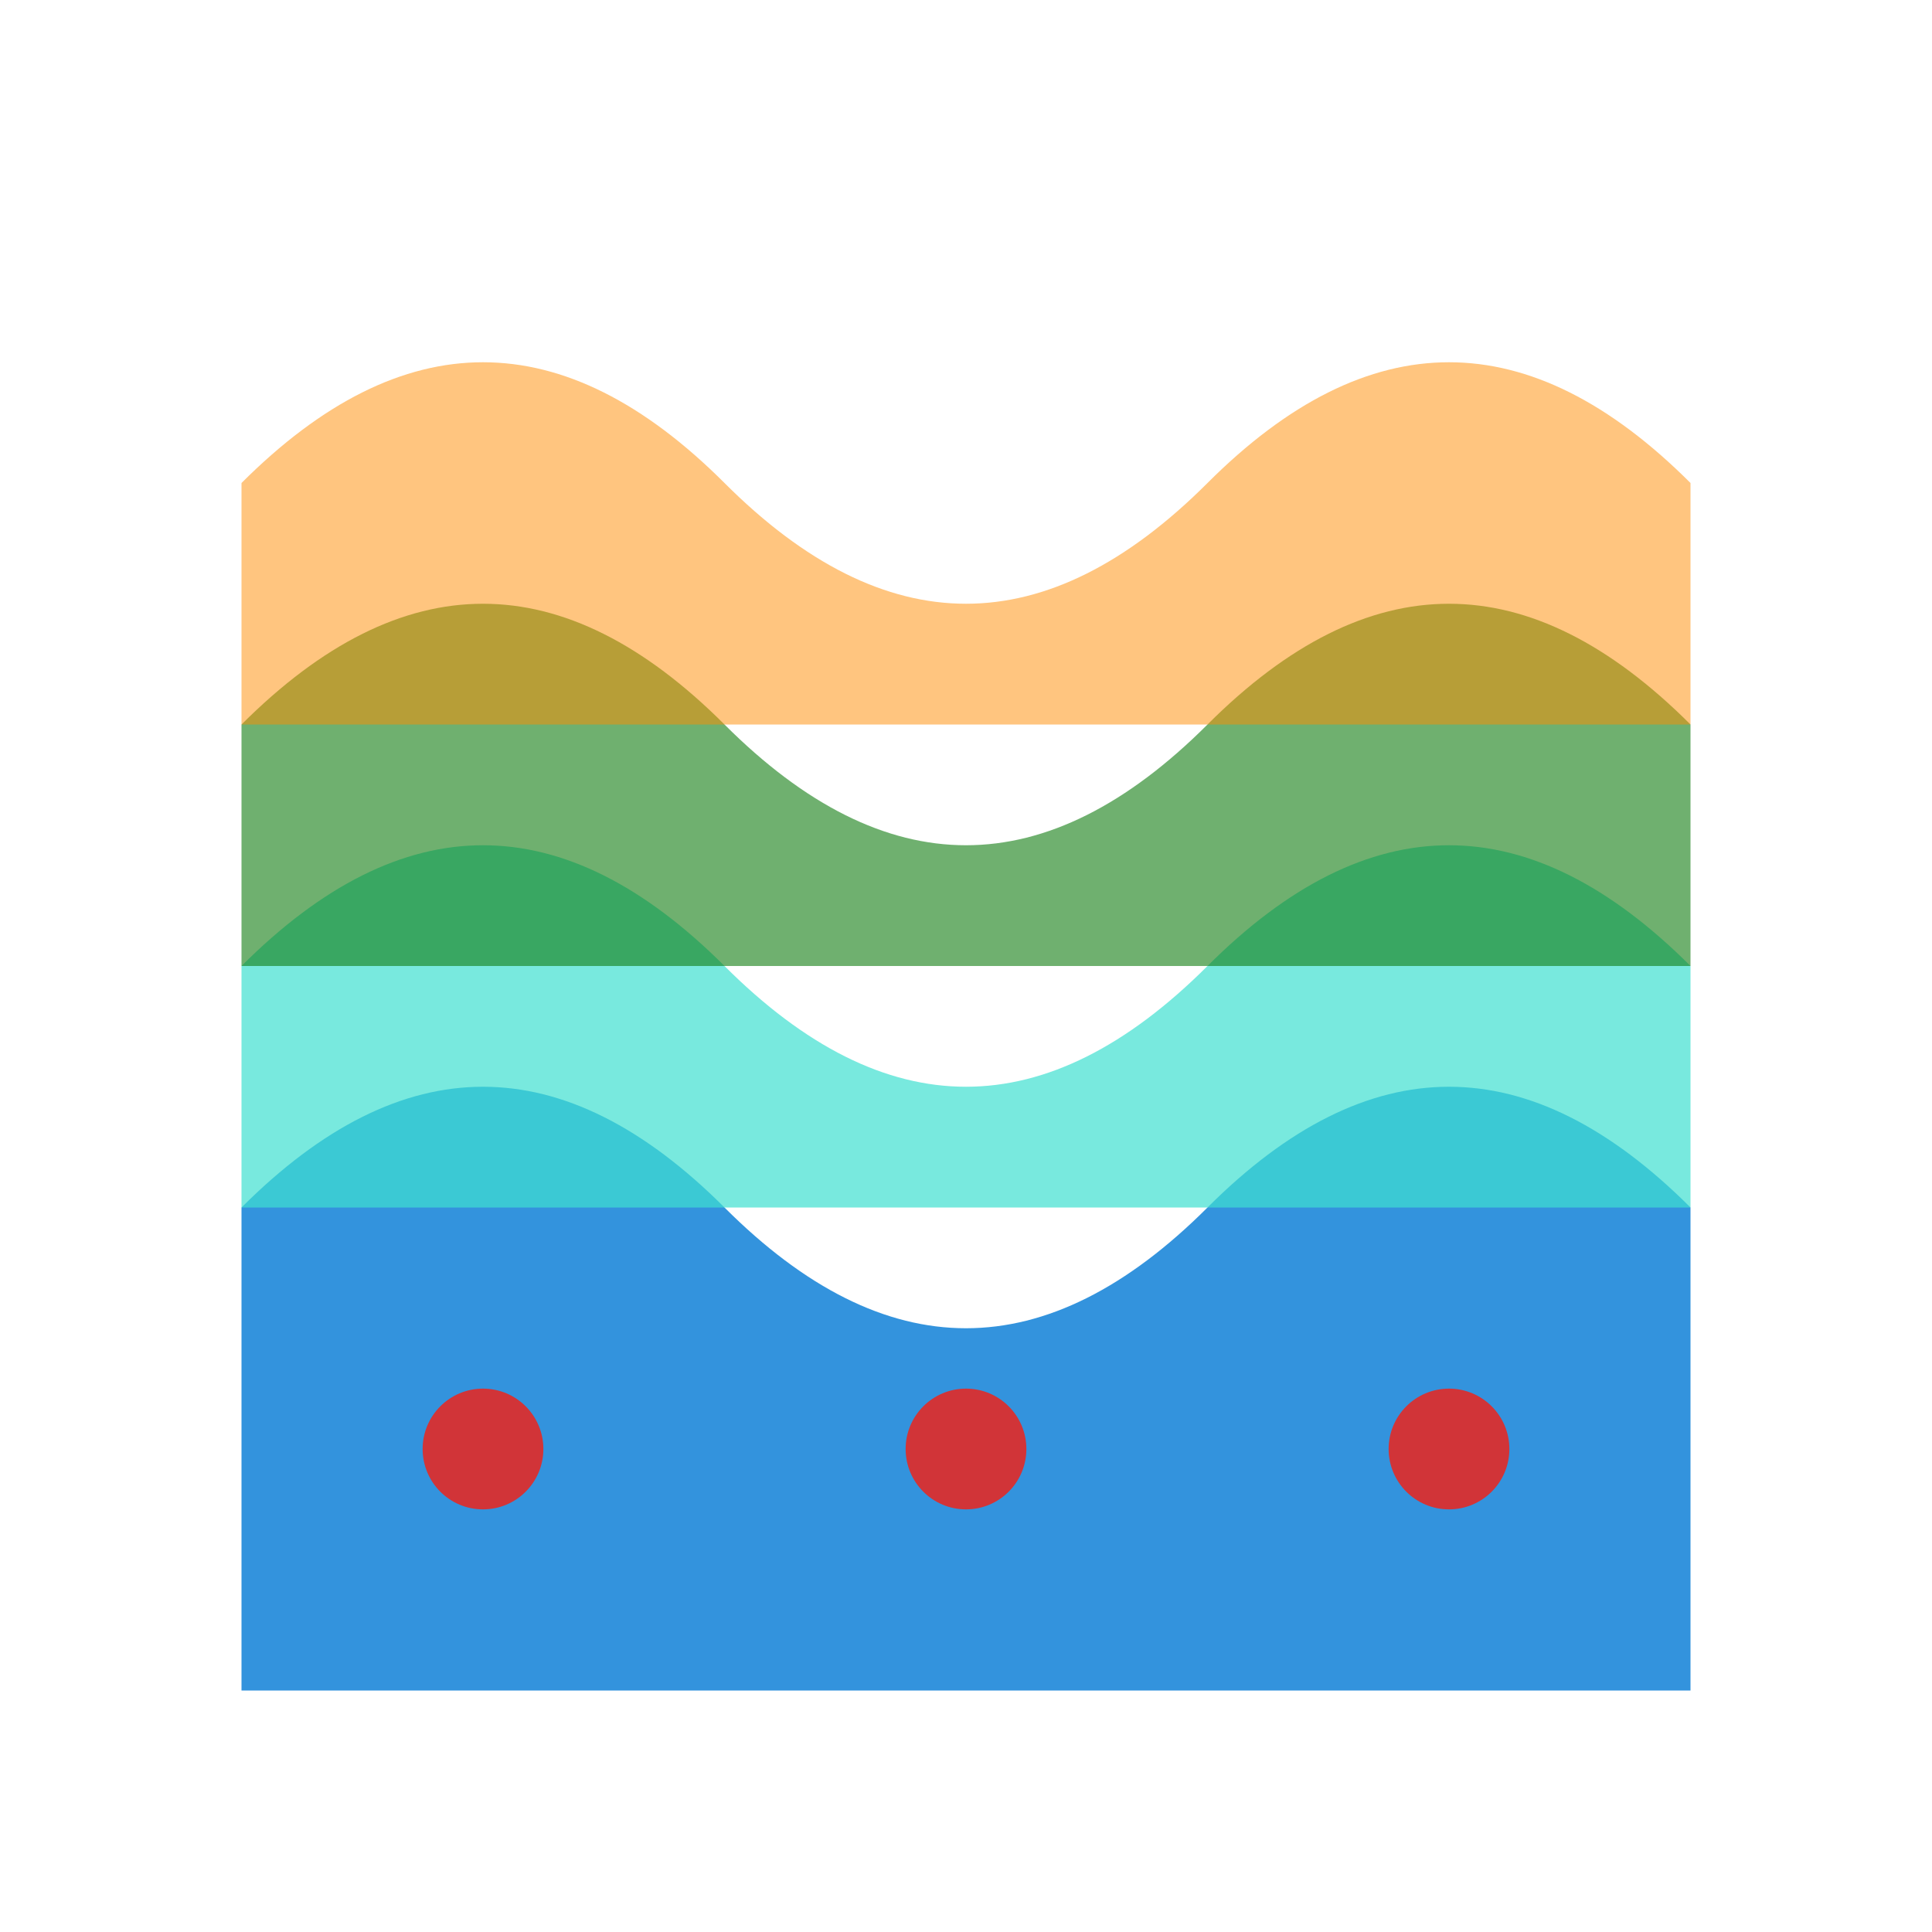<?xml version="1.0" encoding="UTF-8"?>
<svg width="32" height="32" viewBox="0 0 32 32" xmlns="http://www.w3.org/2000/svg">
    <path d="M4 20 Q8 16 12 20 T20 20 T28 20 L28 28 L4 28 Z" fill="#0078d4" opacity="0.8"/>
    <path d="M4 16 Q8 12 12 16 T20 16 T28 16 L28 20 L4 20 Z" fill="#40e0d0" opacity="0.7"/>
    <path d="M4 12 Q8 8 12 12 T20 12 T28 12 L28 16 L4 16 Z" fill="#107c10" opacity="0.6"/>
    <path d="M4 8 Q8 4 12 8 T20 8 T28 8 L28 12 L4 12 Z" fill="#ff8c00" opacity="0.5"/>
    <circle cx="8" cy="24" r="1" fill="#d13438"/>
    <circle cx="16" cy="24" r="1" fill="#d13438"/>
    <circle cx="24" cy="24" r="1" fill="#d13438"/>
</svg>